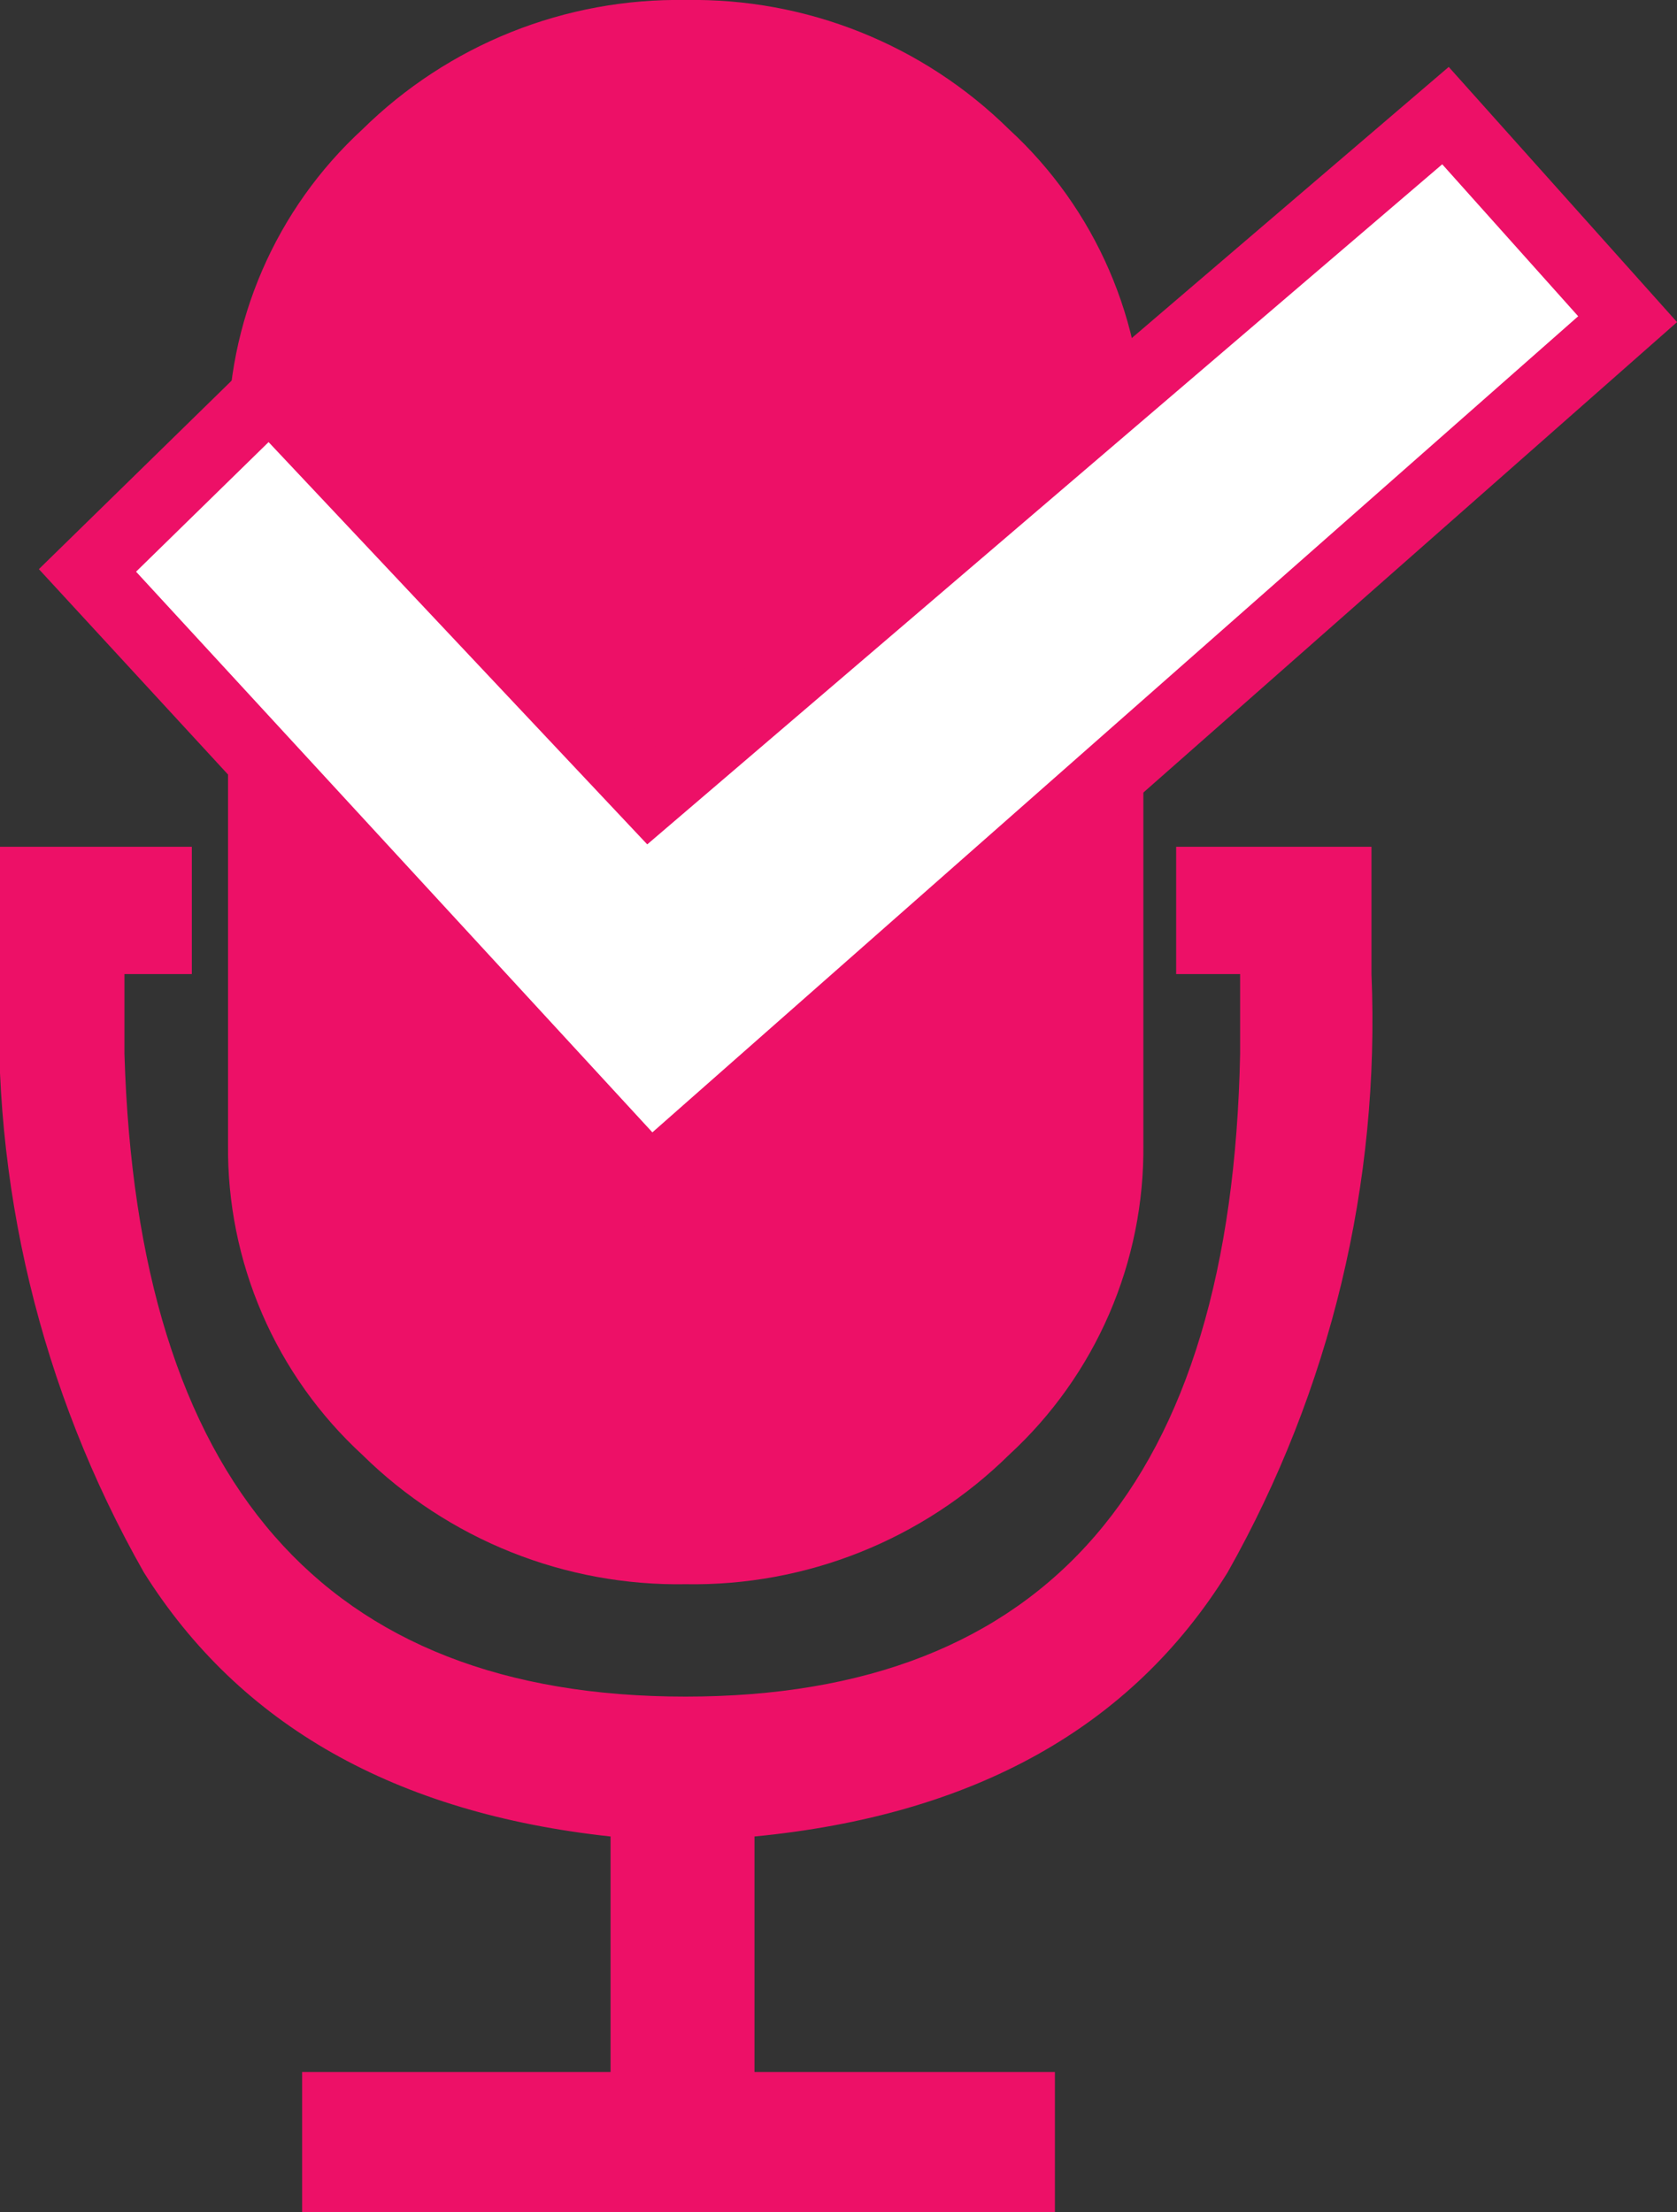 <svg xmlns="http://www.w3.org/2000/svg" xmlns:xlink="http://www.w3.org/1999/xlink" width="24.041" height="31.708" viewBox="0 0 24.041 31.708">
  <rect x="0" y="0" width="24.041" height="31.708" fill="#333333" stroke="none"/>
  <defs>
    <clipPath id="clip-path">
      <path id="Path_21" data-name="Path 21" d="M86.122-701.693V-691.6a5.958,5.958,0,0,1-1.927,4.454,6.447,6.447,0,0,1-4.634,1.853,6.447,6.447,0,0,1-4.634-1.853A5.958,5.958,0,0,1,73-691.6v-10.092a5.958,5.958,0,0,1,1.927-4.454A6.448,6.448,0,0,1,79.561-708a6.448,6.448,0,0,1,4.634,1.853A5.958,5.958,0,0,1,86.122-701.693Z" transform="translate(-73 708)" fill="none"/>
    </clipPath>
    <clipPath id="clip-path-2">
      <path id="Path_20" data-name="Path 20" d="M-440-789.3h62.7V-852H-440Z" transform="translate(440 852)" fill="none"/>
    </clipPath>
    <clipPath id="clip-path-3">
      <path id="Path_24" data-name="Path 24" d="M2.75-437H0v1.825A15.927,15.927,0,0,0,2.062-426.6q2.062,3.285,6.691,3.786v3.376H4.331v2.007H15.123v-2.007H10.816v-3.376q4.72-.456,6.783-3.786a16.073,16.073,0,0,0,2.062-8.577V-437h-2.8v1.825h.917v1.141q-.183,9.215-7.951,9.215t-8.043-9.215v-1.141H2.75Z" transform="translate(0 437)" fill="none"/>
    </clipPath>
    <clipPath id="clip-path-5">
      <path id="Path_27" data-name="Path 27" d="M36.062-655.728l14.017-12.354L47.468-671l-11.406,9.756-5.451-5.79L28-664.481Z" transform="translate(-28 671)" fill="none"/>
    </clipPath>
  </defs>
  <g id="Getting_Apps_Done" data-name="Getting Apps Done" transform="translate(263.269 794.161)">
    <g id="Group_21" data-name="Group 21" transform="translate(-260 -794.161)" clip-path="url(#clip-path)">
      <g id="Group_20" data-name="Group 20" transform="translate(-22.975 -6.449)" clip-path="url(#clip-path-2)">
        <path id="Path_19" data-name="Path 19" d="M68-713H81.57v23.154H68Z" transform="translate(-45.249 719.225)" fill="#ed1067"/>
      </g>
    </g>
    <g id="Group_23" data-name="Group 23" transform="translate(-263.269 -782.024)" clip-path="url(#clip-path-3)">
      <g id="Group_22" data-name="Group 22" transform="translate(-19.705 -18.586)" clip-path="url(#clip-path-2)">
        <path id="Path_22" data-name="Path 22" d="M-5-442H15.108v20.019H-5Z" transform="translate(24.481 460.362)" fill="#ed1067"/>
      </g>
    </g>
    <g id="Group_25" data-name="Group 25" transform="translate(-262.015 -792.504)" clip-path="url(#clip-path-5)">
      <g id="Group_24" data-name="Group 24" transform="translate(-20.959 -8.106)" clip-path="url(#clip-path-2)">
        <path id="Path_25" data-name="Path 25" d="M23-676H45.527v15.719H23Z" transform="translate(-2.265 683.882)" fill="#fff"/>
      </g>
    </g>
    <g id="Group_29" data-name="Group 29" transform="translate(-262.015 -792.504)">
      <g id="Group_26" data-name="Group 26" transform="translate(0 0)">
        <path id="Path_28" data-name="Path 28" d="M8.062,15.272,22.079,2.918,19.468,0,8.062,9.756,2.611,3.966,0,6.519Z" fill="none" stroke="#ed1067" stroke-width="1"/>
      </g>
    </g>
  </g>
</svg>
